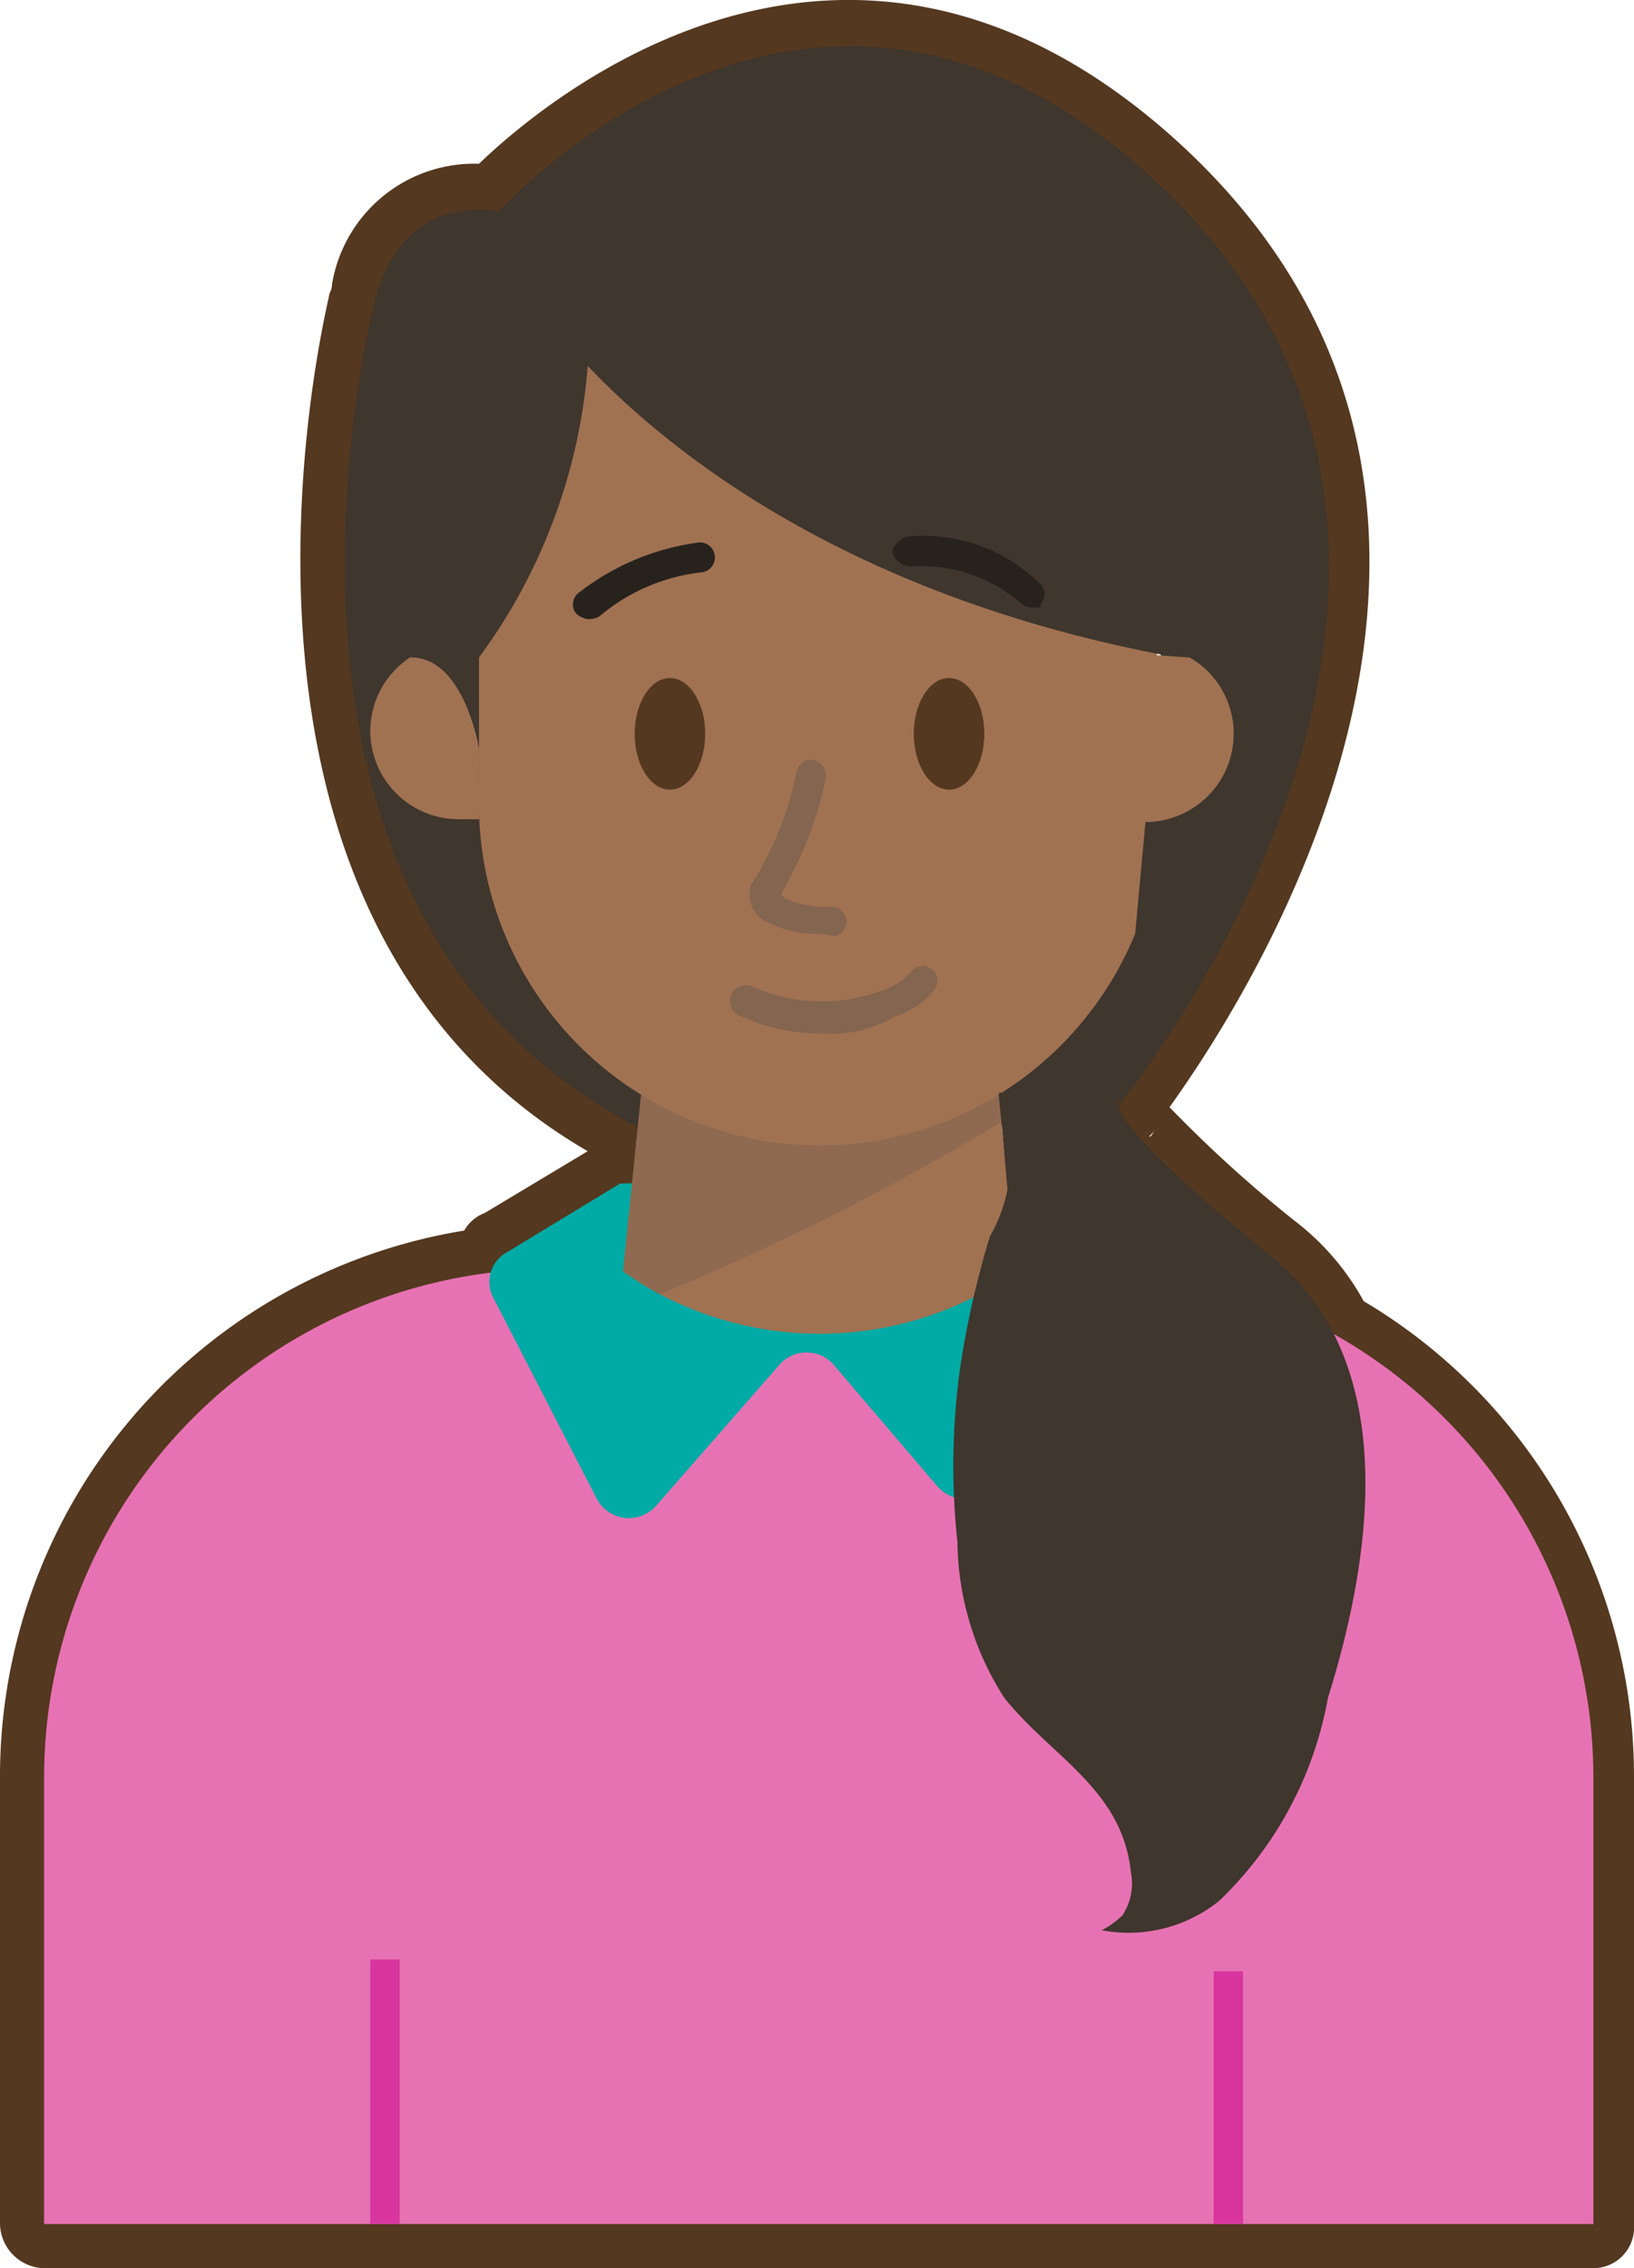 <svg xmlns="http://www.w3.org/2000/svg" id="Emojis_estate_owner_copy_5" width="19.271" height="26.742" viewBox="0 0 19.271 26.742">
    <defs>
        <style>
            .cls-1{fill:#54381f}.cls-2{fill:#3f362d}.cls-5{fill:#d8369e}.cls-6{fill:#a07252}.cls-8{fill:#6c594b}.cls-9{opacity:.53}.cls-10{fill:#28221d}
        </style>
    </defs>
    <g id="Group_761">
        <g id="Group_760">
            <path id="Path_227" d="M31.982 27.972H13.72a.533.533 0 0 1-.52-.52v-5.268a6.519 6.519 0 0 1 5.475-6.446.466.466 0 0 1 .243-.208l1.213-.728c-4.644-2.7-3.223-9.322-3.05-10.084 0-.035.035-.069.035-.139a1.7 1.7 0 0 1 1.733-1.419c.832-.8 4.332-3.708 8.144-.347 4.782 4.228.97 10.119 0 11.47a15.277 15.277 0 0 0 1.49 1.351 3.009 3.009 0 0 1 .8.936 6.515 6.515 0 0 1 3.188 5.614v5.267a.482.482 0 0 1-.489.521zm-17.742-1.04h17.222v-4.748a5.493 5.493 0 0 0-2.806-4.784.4.4 0 0 1-.208-.208 2.372 2.372 0 0 0-.589-.728c-1.7-1.351-1.975-1.8-1.975-2.114v-.24l.035-.1a.423.423 0 0 1 .277-.312c.9-1.178 4.332-6.376.139-10.05-3.569-3.188-6.723.277-6.861.416a.532.532 0 0 1-.45.173c-.416-.035-.728.035-.866.658 0 .035 0 .069-.035.069-.173.693-1.49 6.861 2.842 9.079a.489.489 0 0 1 .277.52l-.069.658a.517.517 0 0 1-.485.45l-1.178.693a.6.6 0 0 1-.416.347 5.472 5.472 0 0 0-4.817 5.441v4.782zm12.579-12.371l-.069.069c.034 0 .034-.03.069-.069z" class="cls-1" transform="translate(-13.2 -1.229)"/>
        </g>
    </g>
    <g id="Group_806" transform="translate(.52 .545)">
        <g id="Group_763" transform="translate(3.545 2.944)">
            <g id="Group_762">
                <path id="Path_228" d="M25.3 11.3s-2.045 7.554 3.465 9.98.416-7.97.416-7.97z" class="cls-2" transform="translate(-24.929 -11.3)"/>
            </g>
        </g>
        <g id="Group_765" transform="translate(9.045 8.766)">
            <g id="Group_764">
                <path id="Path_229" d="M45.374 28.481L44.2 32.57l-3.4-1.49 1.906-2.98z" class="cls-2" transform="translate(-40.8 -28.1)"/>
            </g>
        </g>
        <g id="Group_767" transform="translate(0 14.415)">
            <g id="Group_766">
                <path id="Path_230" fill="#e772b3" d="M32.962 55.662H14.7V50.4a6 6 0 0 1 6-6h6.272a6 6 0 0 1 6 6v5.267z" transform="translate(-14.7 -44.4)"/>
            </g>
        </g>
        <g id="Group_769" transform="translate(5.254 13.271)">
            <g id="Group_768">
                <path id="Path_231" fill="#00aaa5" d="M31.4 41.239l-1.317.8a.4.4 0 0 0-.173.554l1.213 2.356a.428.428 0 0 0 .693.1l1.455-1.663a.425.425 0 0 1 .658 0l1.213 1.421a.441.441 0 0 0 .693-.035l1.49-2.149a.408.408 0 0 0-.1-.589l-1.181-.934" transform="translate(-29.862 -41.1)"/>
            </g>
        </g>
        <g id="Group_776" transform="translate(3.847 22.558)">
            <g id="Group_772">
                <g id="Group_771">
                    <g id="Group_770">
                        <path id="Rectangle_15" d="M0 0H0.347V3.119H0z" class="cls-5"/>
                    </g>
                </g>
            </g>
            <g id="Group_775" transform="translate(9.946 .139)">
                <g id="Group_774">
                    <g id="Group_773">
                        <path id="Rectangle_16" d="M0 0H0.347V2.98H0z" class="cls-5"/>
                    </g>
                </g>
            </g>
        </g>
        <g id="Group_778" transform="translate(6.827 11.746)">
            <g id="Group_777">
                <path id="Path_232" d="M34.677 36.7l-.277 2.7.208.139a4.043 4.043 0 0 0 4.436-.139l-.277-2.7" class="cls-6" transform="translate(-34.4 -36.7)"/>
            </g>
        </g>
        <g id="Group_780" opacity="0.32" transform="translate(6.827 11.746)">
            <g id="Group_779">
                <path id="Path_233" d="M34.677 36.7l-.277 2.7.208.139a.725.725 0 0 1 .208.139 29.61 29.61 0 0 0 4.054-2.045l-.1-.936z" class="cls-8" transform="translate(-34.4 -36.7)"/>
            </g>
        </g>
        <g id="Group_782" transform="translate(3.847 7.034)">
            <g id="Group_781">
                <path id="Path_234" d="M27.082 23.1h-.242a1.043 1.043 0 0 0-1.04 1.04 1.043 1.043 0 0 0 1.04 1.04h.243" class="cls-6" transform="translate(-25.8 -23.1)"/>
            </g>
        </g>
        <g id="Group_784" transform="translate(5.129 2.598)">
            <g id="Group_783">
                <path id="Path_235" d="M37.54 15.81v.832a4.023 4.023 0 0 1-4.02 4.02 4.023 4.023 0 0 1-4.02-4.02v-4.956l1.282-1.386 6.515.485z" class="cls-6" transform="translate(-29.5 -10.3)"/>
            </g>
        </g>
        <g id="Group_786" transform="translate(6.965 7.449)">
            <g id="Group_785">
                <ellipse id="Ellipse_60" cx=".416" cy=".658" class="cls-1" rx=".416" ry=".658"/>
            </g>
        </g>
        <g id="Group_788" transform="translate(10.257 7.449)">
            <g id="Group_787">
                <ellipse id="Ellipse_61" cx=".416" cy=".658" class="cls-1" rx=".416" ry=".658"/>
            </g>
        </g>
        <g id="Group_790" transform="translate(5.371)">
            <g id="Group_789">
                <path id="Path_236" d="M38 9.975c-5.548-1.075-7.453-4.262-7.453-4.262l-.347-.97s3.6-4.02 7.589-.485c5.094 4.5-.277 11.02-.277 11.02" class="cls-2" transform="translate(-30.2 -2.803)"/>
            </g>
        </g>
        <g id="Group_792" transform="translate(12.337 7.138)">
            <g id="Group_791">
                <path id="Path_237" d="M50.473 23.4l1 .069a1.034 1.034 0 0 1 .52.9 1.043 1.043 0 0 1-1.04 1.04H50.3" class="cls-6" transform="translate(-50.3 -23.4)"/>
            </g>
        </g>
        <g id="Group_794" transform="translate(10.729 12.336)">
            <g id="Group_793">
                <path id="Path_238" d="M46.194 38.4l.1 1.144a1.812 1.812 0 0 1-.208.554 10.842 10.842 0 0 0-.347 1.525 8.353 8.353 0 0 0-.035 2.079 3.459 3.459 0 0 0 .554 1.837c.554.693 1.386 1.074 1.49 2.045a.683.683 0 0 1-.1.52 1.053 1.053 0 0 1-.243.173 1.7 1.7 0 0 0 1.386-.347 4.375 4.375 0 0 0 1.282-2.391c.52-1.663.866-3.951-.658-5.2-2.01-1.629-1.8-1.8-1.8-1.8z" class="cls-2" transform="translate(-45.661 -38.4)"/>
            </g>
        </g>
        <g id="Group_796" transform="translate(3.797 1.927)">
            <g id="Group_795">
                <path id="Path_239" d="M28.271 10.213a6.665 6.665 0 0 1-1.282 3.431v1.074s-.173-1.074-.8-1.074c0 0-1.733-5.579 1.04-5.267 2.74.311 1.042 1.836 1.042 1.836z" class="cls-2" transform="translate(-25.657 -8.364)"/>
            </g>
        </g>
        <g id="Group_805" transform="translate(6.235 5.773)">
            <g id="Group_798" class="cls-9" transform="translate(2.082 2.638)">
                <g id="Group_797">
                    <path id="Path_240" d="M39.5 29.128a1.224 1.224 0 0 1-.589-.139.342.342 0 0 1-.208-.312.293.293 0 0 1 .069-.208 3.9 3.9 0 0 0 .485-1.248c.035-.1.1-.173.208-.139a.19.19 0 0 1 .139.208 4.559 4.559 0 0 1-.52 1.351v.035l.035.035a1.266 1.266 0 0 0 .52.1.177.177 0 0 1 .069.347.742.742 0 0 0-.208-.03z" class="cls-8" transform="translate(-38.7 -27.074)"/>
                </g>
            </g>
            <g id="Group_800" class="cls-9" transform="translate(1.861 5.069)">
                <g id="Group_799">
                    <path id="Path_241" d="M39.15 34.891a2.325 2.325 0 0 1-.97-.208.187.187 0 1 1 .139-.347 2.025 2.025 0 0 0 1.559.035.7.7 0 0 0 .312-.208.173.173 0 0 1 .277.208.89.89 0 0 1-.45.312 1.532 1.532 0 0 1-.867.208z" class="cls-8" transform="translate(-38.063 -34.091)"/>
                </g>
            </g>
            <g id="Group_802" transform="translate(3.773)">
                <g id="Group_801">
                    <path id="Path_242" d="M45.25 20.307a.208.208 0 0 1-.139-.035 1.8 1.8 0 0 0-1.317-.45.234.234 0 0 1-.208-.139c-.035-.069.069-.173.139-.208a1.94 1.94 0 0 1 1.594.554.167.167 0 0 1 0 .243c.035.035-.034.035-.069.035z" class="cls-10" transform="translate(-43.58 -19.462)"/>
                </g>
            </g>
            <g id="Group_804" transform="translate(0 .082)">
                <g id="Group_803">
                    <path id="Path_243" d="M32.867 20.6a.263.263 0 0 1-.139-.069.171.171 0 0 1 .035-.243 2.915 2.915 0 0 1 1.387-.588.177.177 0 1 1 .069.347 2.249 2.249 0 0 0-1.213.52.262.262 0 0 1-.139.033z" class="cls-10" transform="translate(-32.691 -19.7)"/>
                </g>
            </g>
        </g>
    </g>
</svg>

